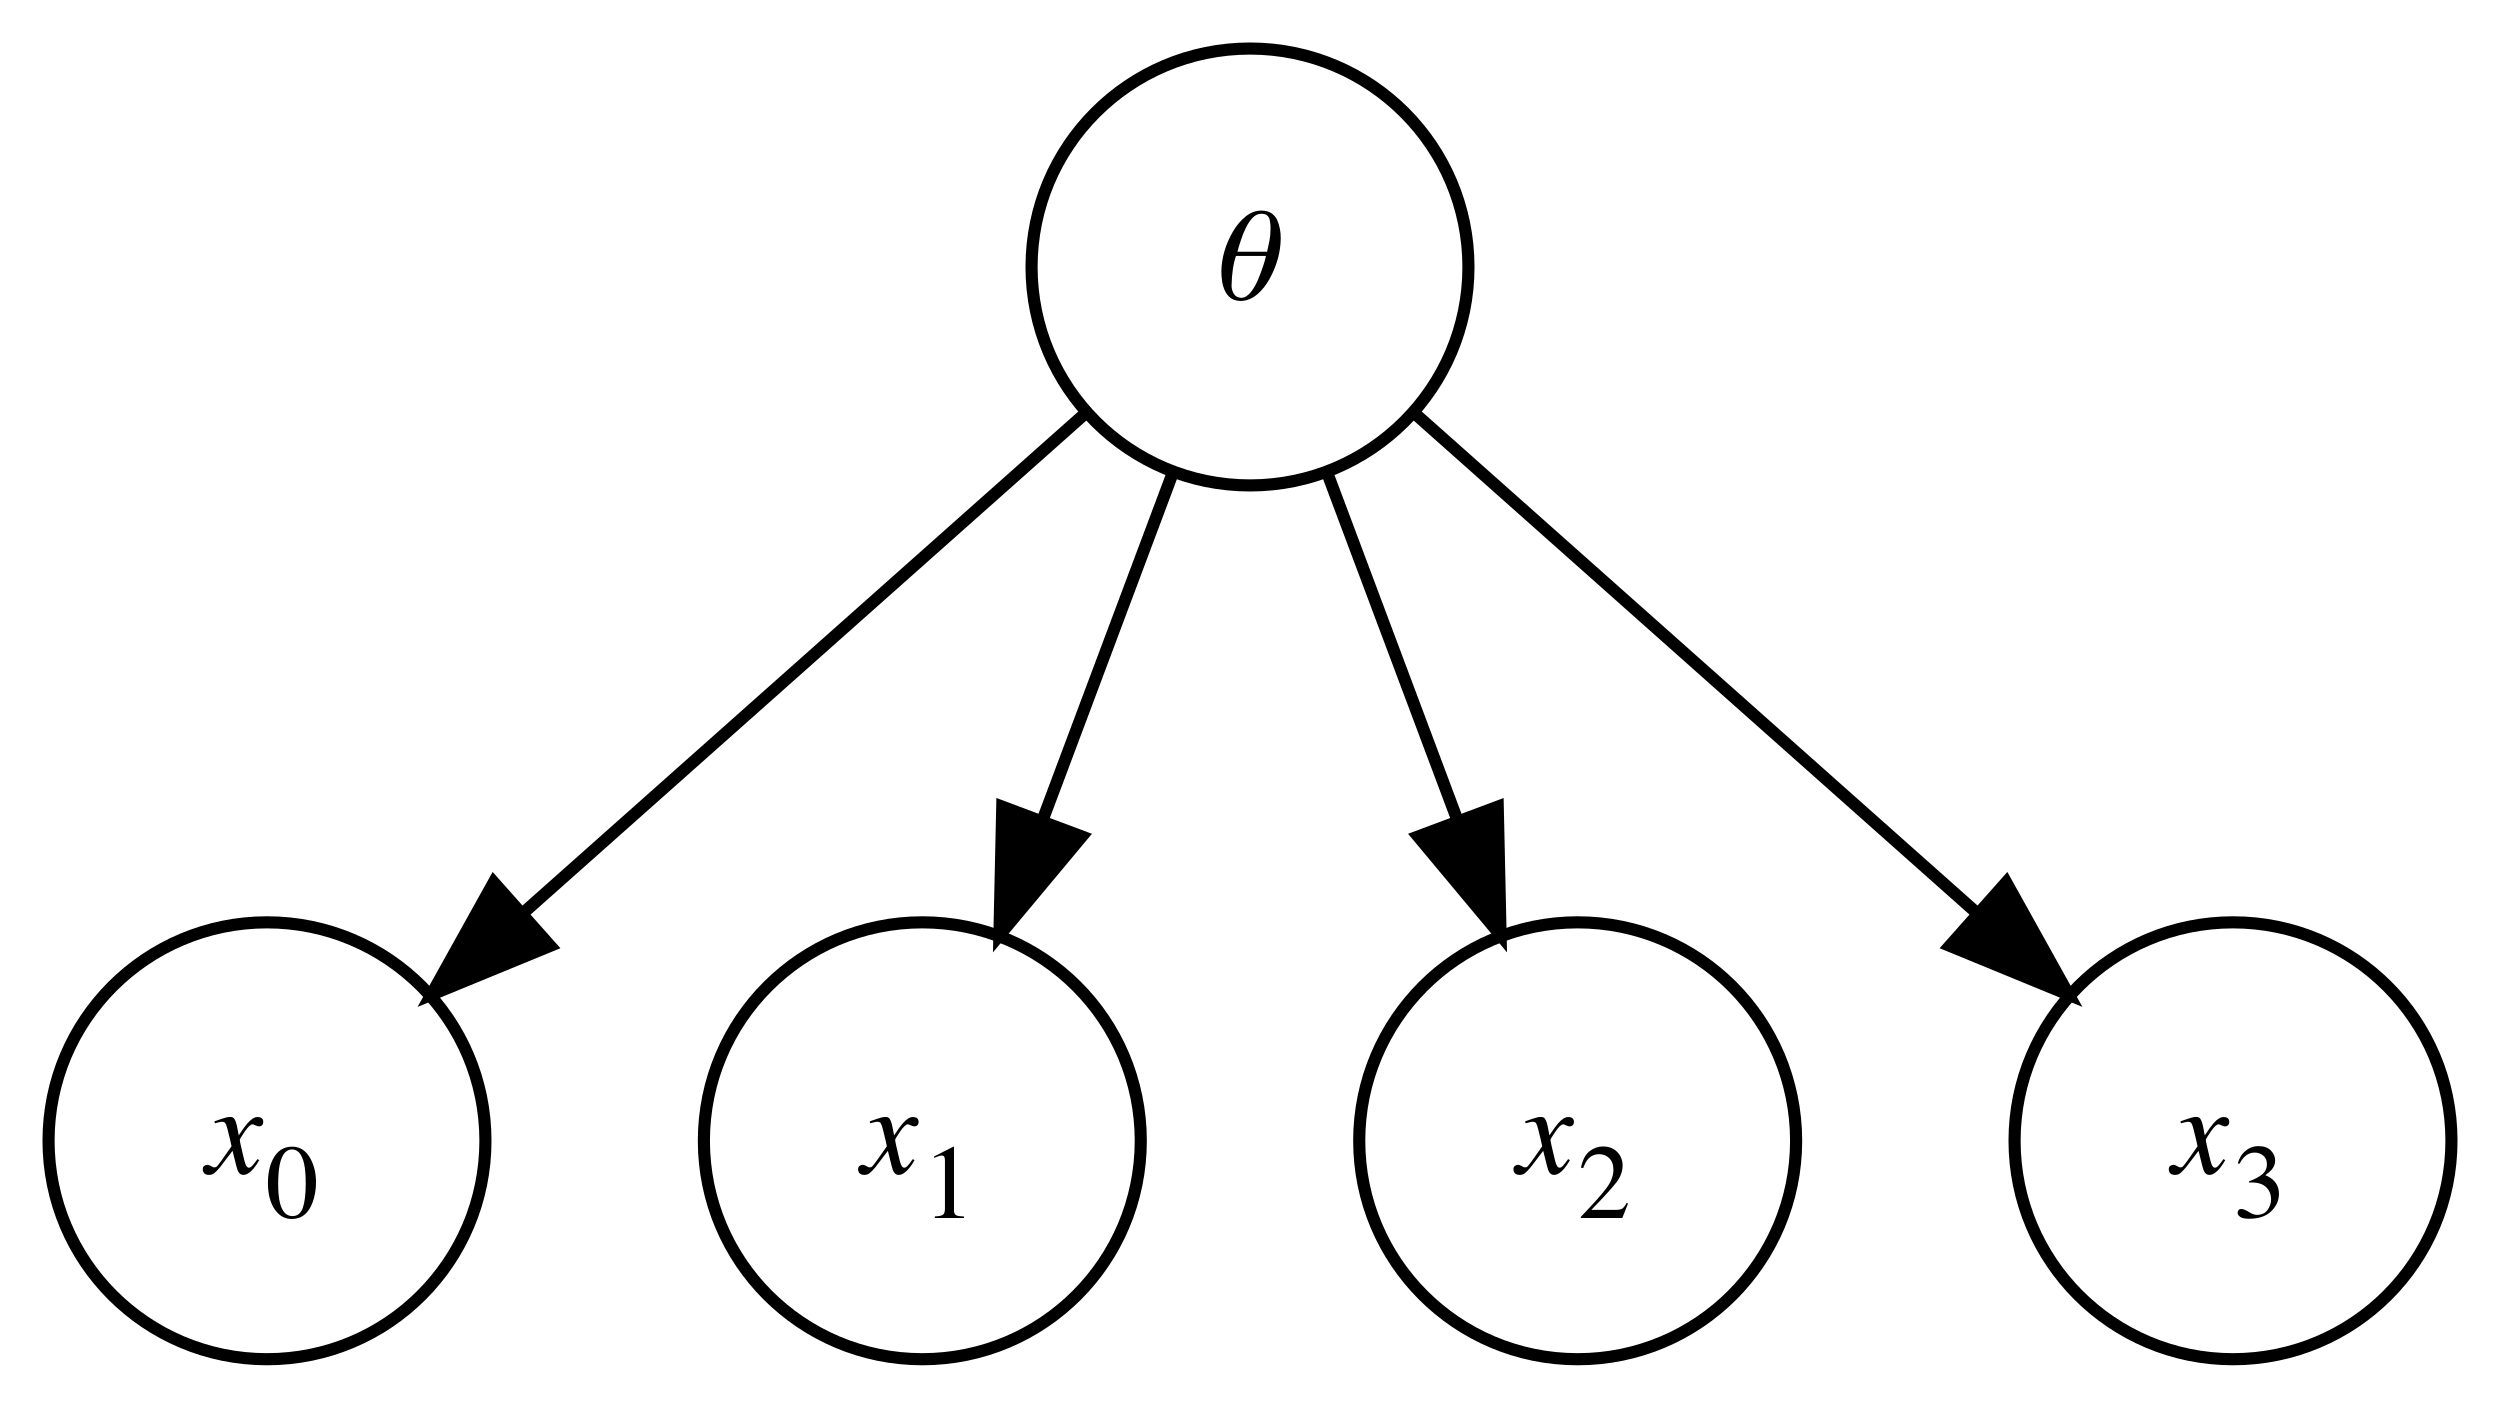 <?xml version="1.0" encoding="UTF-8"?>
<svg xmlns="http://www.w3.org/2000/svg" xmlns:xlink="http://www.w3.org/1999/xlink" width="206pt" height="116pt" viewBox="0 0 206 116" version="1.1">
<defs>
<g>
<symbol overflow="visible" id="glyph0-0">
<path style="stroke:none;" d=""/>
</symbol>
<symbol overflow="visible" id="glyph0-1">
<path style="stroke:none;" d="M 5.531 -5.059 C 5.523 -3.945 5.219 -2.828 4.609 -1.711 C 4.316 -1.188 3.969 -0.754 3.57 -0.422 C 3.156 -0.078 2.707 0.094 2.227 0.102 C 1.898 0.094 1.625 0.016 1.414 -0.137 C 1.207 -0.293 1.047 -0.492 0.934 -0.734 C 0.82 -0.98 0.742 -1.242 0.703 -1.523 C 0.66 -1.805 0.641 -2.074 0.641 -2.332 C 0.656 -3.445 0.973 -4.539 1.594 -5.617 C 1.895 -6.129 2.246 -6.543 2.645 -6.863 C 3.039 -7.18 3.461 -7.34 3.918 -7.348 C 4.254 -7.348 4.527 -7.277 4.746 -7.141 C 4.957 -7 5.117 -6.82 5.23 -6.594 C 5.438 -6.113 5.539 -5.602 5.531 -5.059 Z M 1.844 -3.609 C 1.621 -2.969 1.504 -2.152 1.48 -1.164 C 1.48 -0.906 1.547 -0.676 1.68 -0.473 C 1.809 -0.27 2.008 -0.164 2.285 -0.16 C 2.426 -0.16 2.559 -0.199 2.688 -0.281 C 2.812 -0.359 2.934 -0.465 3.047 -0.602 C 3.27 -0.875 3.465 -1.203 3.637 -1.594 C 3.992 -2.457 4.219 -3.129 4.316 -3.609 Z M 4.41 -3.957 C 4.48 -4.273 4.547 -4.586 4.609 -4.902 C 4.664 -5.211 4.691 -5.516 4.691 -5.82 C 4.699 -6.129 4.668 -6.414 4.598 -6.676 C 4.551 -6.801 4.473 -6.906 4.367 -6.984 C 4.254 -7.051 4.105 -7.086 3.918 -7.086 C 3.652 -7.078 3.414 -6.965 3.203 -6.742 C 2.984 -6.508 2.797 -6.223 2.637 -5.879 C 2.477 -5.547 2.34 -5.207 2.234 -4.859 C 2.117 -4.512 2.023 -4.211 1.965 -3.957 Z M 4.41 -3.957 "/>
</symbol>
<symbol overflow="visible" id="glyph0-2">
<path style="stroke:none;" d="M -0.293 -0.348 C -0.293 -0.48 -0.25 -0.578 -0.168 -0.633 C -0.086 -0.688 -0.004 -0.719 0.082 -0.719 C 0.125 -0.719 0.164 -0.711 0.203 -0.699 C 0.246 -0.688 0.289 -0.668 0.34 -0.641 L 0.52 -0.543 C 0.543 -0.531 0.566 -0.52 0.586 -0.516 C 0.609 -0.512 0.633 -0.508 0.66 -0.508 C 0.746 -0.508 0.812 -0.527 0.859 -0.57 C 0.906 -0.613 1.023 -0.766 1.215 -1.02 C 1.34 -1.188 1.629 -1.598 2.078 -2.246 C 2.078 -2.27 2.039 -2.453 1.957 -2.797 C 1.879 -3.141 1.809 -3.43 1.742 -3.672 C 1.68 -3.914 1.621 -4.074 1.57 -4.148 C 1.52 -4.227 1.422 -4.266 1.281 -4.266 C 1.234 -4.266 1.141 -4.25 1 -4.215 C 0.91 -4.195 0.816 -4.172 0.711 -4.141 L 0.668 -4.301 L 1.234 -4.496 C 1.383 -4.547 1.52 -4.59 1.645 -4.621 C 1.77 -4.652 1.875 -4.664 1.965 -4.664 C 2.109 -4.664 2.215 -4.621 2.285 -4.539 C 2.395 -4.402 2.488 -4.129 2.562 -3.727 L 2.672 -3.145 C 2.98 -3.613 3.219 -3.945 3.391 -4.137 C 3.543 -4.312 3.688 -4.441 3.824 -4.527 C 3.961 -4.613 4.09 -4.656 4.215 -4.656 C 4.332 -4.656 4.426 -4.637 4.496 -4.605 C 4.625 -4.543 4.691 -4.426 4.691 -4.254 C 4.691 -4.141 4.66 -4.047 4.594 -3.984 C 4.527 -3.918 4.445 -3.887 4.344 -3.887 C 4.305 -3.887 4.27 -3.891 4.234 -3.898 C 4.199 -3.906 4.164 -3.922 4.129 -3.938 L 3.992 -3.992 C 3.957 -4.012 3.922 -4.027 3.887 -4.039 C 3.852 -4.051 3.828 -4.055 3.809 -4.055 C 3.656 -4.055 3.441 -3.855 3.168 -3.457 C 2.895 -3.059 2.758 -2.828 2.758 -2.77 C 2.758 -2.719 2.789 -2.551 2.852 -2.27 C 2.914 -1.988 2.984 -1.688 3.062 -1.375 C 3.129 -1.078 3.188 -0.871 3.234 -0.758 C 3.312 -0.574 3.402 -0.48 3.5 -0.48 C 3.594 -0.48 3.688 -0.531 3.785 -0.637 C 3.879 -0.738 4.023 -0.922 4.215 -1.188 L 4.359 -1.102 C 4.211 -0.836 4.059 -0.609 3.902 -0.422 C 3.605 -0.066 3.32 0.113 3.051 0.113 C 2.879 0.113 2.746 0.031 2.645 -0.133 C 2.586 -0.23 2.531 -0.387 2.477 -0.605 L 2.16 -1.871 L 1.109 -0.492 C 0.902 -0.254 0.746 -0.094 0.633 -0.012 C 0.523 0.07 0.383 0.113 0.219 0.113 C 0 0.113 -0.148 0.043 -0.227 -0.094 C -0.27 -0.164 -0.293 -0.25 -0.293 -0.348 Z M -0.293 -0.348 "/>
</symbol>
<symbol overflow="visible" id="glyph1-0">
<path style="stroke:none;" d=""/>
</symbol>
<symbol overflow="visible" id="glyph1-1">
<path style="stroke:none;" d="M 2.094 -0.156 C 2.512 -0.156 2.801 -0.387 2.957 -0.848 C 3.113 -1.305 3.191 -1.969 3.191 -2.836 C 3.191 -3.527 3.145 -4.082 3.051 -4.496 C 2.875 -5.266 2.543 -5.648 2.059 -5.648 C 1.574 -5.648 1.242 -5.254 1.062 -4.461 C 0.969 -4.039 0.922 -3.484 0.922 -2.793 C 0.922 -2.148 0.973 -1.629 1.066 -1.242 C 1.25 -0.52 1.594 -0.156 2.094 -0.156 Z M 2.082 -5.879 C 2.734 -5.879 3.242 -5.535 3.605 -4.848 C 3.895 -4.293 4.039 -3.656 4.039 -2.934 C 4.039 -2.367 3.949 -1.836 3.773 -1.332 C 3.441 -0.391 2.863 0.082 2.043 0.082 C 1.48 0.082 1.02 -0.172 0.656 -0.684 C 0.27 -1.227 0.078 -1.965 0.078 -2.902 C 0.078 -3.637 0.207 -4.27 0.465 -4.797 C 0.816 -5.52 1.355 -5.879 2.082 -5.879 Z M 2.082 -5.879 "/>
</symbol>
<symbol overflow="visible" id="glyph1-2">
<path style="stroke:none;" d="M 2.59 -5.871 C 2.602 -5.855 2.605 -5.844 2.609 -5.84 C 2.609 -5.832 2.609 -5.816 2.609 -5.789 L 2.609 -0.645 C 2.609 -0.426 2.668 -0.285 2.785 -0.227 C 2.902 -0.168 3.121 -0.133 3.438 -0.121 L 3.438 0 L 1.031 0 L 1.031 -0.129 C 1.375 -0.145 1.598 -0.191 1.703 -0.27 C 1.809 -0.348 1.863 -0.512 1.863 -0.77 L 1.863 -4.727 C 1.863 -4.863 1.844 -4.965 1.812 -5.035 C 1.777 -5.109 1.703 -5.145 1.59 -5.145 C 1.516 -5.145 1.418 -5.125 1.301 -5.082 C 1.184 -5.039 1.074 -4.996 0.969 -4.953 L 0.969 -5.07 L 2.539 -5.871 Z M 2.59 -5.871 "/>
</symbol>
<symbol overflow="visible" id="glyph1-3">
<path style="stroke:none;" d="M 0.262 -0.098 C 1.305 -1.18 2.012 -1.977 2.383 -2.48 C 2.758 -2.988 2.945 -3.484 2.945 -3.965 C 2.945 -4.387 2.828 -4.707 2.602 -4.93 C 2.375 -5.148 2.102 -5.258 1.785 -5.258 C 1.395 -5.258 1.078 -5.117 0.836 -4.832 C 0.703 -4.676 0.574 -4.434 0.453 -4.109 L 0.27 -4.148 C 0.41 -4.805 0.652 -5.258 0.992 -5.512 C 1.332 -5.77 1.699 -5.895 2.09 -5.895 C 2.57 -5.895 2.961 -5.742 3.258 -5.441 C 3.555 -5.137 3.703 -4.766 3.703 -4.328 C 3.703 -3.859 3.543 -3.41 3.223 -2.977 C 2.898 -2.543 2.199 -1.773 1.125 -0.668 L 3.086 -0.668 C 3.359 -0.668 3.551 -0.699 3.66 -0.766 C 3.773 -0.832 3.898 -0.988 4.039 -1.242 L 4.148 -1.191 L 3.676 0 L 0.262 0 Z M 0.262 -0.098 "/>
</symbol>
<symbol overflow="visible" id="glyph1-4">
<path style="stroke:none;" d="M 0.68 -0.742 C 0.836 -0.742 1.043 -0.664 1.301 -0.5 C 1.559 -0.336 1.777 -0.258 1.957 -0.258 C 2.355 -0.258 2.652 -0.391 2.844 -0.66 C 3.039 -0.93 3.137 -1.223 3.137 -1.539 C 3.137 -1.844 3.059 -2.109 2.902 -2.34 C 2.637 -2.73 2.188 -2.926 1.559 -2.926 C 1.523 -2.926 1.488 -2.926 1.453 -2.926 C 1.418 -2.922 1.379 -2.918 1.332 -2.914 L 1.324 -3.023 C 1.781 -3.191 2.141 -3.379 2.402 -3.594 C 2.664 -3.809 2.793 -4.09 2.793 -4.438 C 2.793 -4.75 2.691 -4.984 2.484 -5.148 C 2.277 -5.309 2.043 -5.391 1.777 -5.391 C 1.465 -5.391 1.188 -5.277 0.949 -5.047 C 0.816 -4.922 0.676 -4.727 0.527 -4.465 L 0.395 -4.496 C 0.508 -4.93 0.719 -5.273 1.031 -5.531 C 1.34 -5.793 1.699 -5.922 2.105 -5.922 C 2.543 -5.922 2.879 -5.801 3.117 -5.562 C 3.355 -5.324 3.473 -5.047 3.473 -4.734 C 3.473 -4.457 3.375 -4.203 3.18 -3.973 C 3.066 -3.844 2.895 -3.695 2.66 -3.531 C 2.934 -3.414 3.156 -3.281 3.32 -3.121 C 3.629 -2.824 3.785 -2.445 3.785 -1.988 C 3.785 -1.445 3.574 -0.969 3.148 -0.555 C 2.723 -0.141 2.113 0.062 1.328 0.062 C 0.977 0.062 0.734 0.012 0.59 -0.094 C 0.449 -0.195 0.379 -0.309 0.379 -0.426 C 0.379 -0.5 0.402 -0.574 0.449 -0.641 C 0.496 -0.711 0.574 -0.742 0.68 -0.742 Z M 0.68 -0.742 "/>
</symbol>
</g>
</defs>
<g id="surface1">
<rect x="0" y="0" width="206" height="116" style="fill:rgb(100%,100%,100%);fill-opacity:1;stroke:none;"/>
<path style="fill:none;stroke-width:1;stroke-linecap:butt;stroke-linejoin:miter;stroke:rgb(0%,0%,0%);stroke-opacity:1;stroke-miterlimit:10;" d="M 117 -90 C 117 -80.059 108.941 -72 99 -72 C 89.059 -72 81 -80.059 81 -90 C 81 -99.941 89.059 -108 99 -108 C 108.941 -108 117 -99.941 117 -90 " transform="matrix(1,0,0,1,4,112)"/>
<g style="fill:rgb(0%,0%,0%);fill-opacity:1;">
  <use xlink:href="#glyph0-1" x="100" y="24.699"/>
</g>
<path style="fill:none;stroke-width:1;stroke-linecap:butt;stroke-linejoin:miter;stroke:rgb(0%,0%,0%);stroke-opacity:1;stroke-miterlimit:10;" d="M 36 -18 C 36 -8.059 27.941 0 18 0 C 8.059 0 0 -8.059 0 -18 C 0 -27.941 8.059 -36 18 -36 C 27.941 -36 36 -27.941 36 -18 " transform="matrix(1,0,0,1,4,112)"/>
<g style="fill:rgb(0%,0%,0%);fill-opacity:1;">
  <use xlink:href="#glyph0-2" x="17" y="96.699"/>
</g>
<g style="fill:rgb(0%,0%,0%);fill-opacity:1;">
  <use xlink:href="#glyph1-1" x="22" y="100.363"/>
</g>
<path style="fill:none;stroke-width:1;stroke-linecap:butt;stroke-linejoin:miter;stroke:rgb(0%,0%,0%);stroke-opacity:1;stroke-miterlimit:10;" d="M 85.258 -77.785 C 72.617 -66.547 53.676 -49.711 39.109 -36.766 " transform="matrix(1,0,0,1,4,112)"/>
<path style="fill-rule:nonzero;fill:rgb(0%,0%,0%);fill-opacity:1;stroke-width:1;stroke-linecap:butt;stroke-linejoin:miter;stroke:rgb(0%,0%,0%);stroke-opacity:1;stroke-miterlimit:10;" d="M 41.336 -34.062 L 31.539 -30.035 L 36.688 -39.293 Z M 41.336 -34.062 " transform="matrix(1,0,0,1,4,112)"/>
<path style="fill:none;stroke-width:1;stroke-linecap:butt;stroke-linejoin:miter;stroke:rgb(0%,0%,0%);stroke-opacity:1;stroke-miterlimit:10;" d="M 90 -18 C 90 -8.059 81.941 0 72 0 C 62.059 0 54 -8.059 54 -18 C 54 -27.941 62.059 -36 72 -36 C 81.941 -36 90 -27.941 90 -18 " transform="matrix(1,0,0,1,4,112)"/>
<g style="fill:rgb(0%,0%,0%);fill-opacity:1;">
  <use xlink:href="#glyph0-2" x="71" y="96.699"/>
</g>
<g style="fill:rgb(0%,0%,0%);fill-opacity:1;">
  <use xlink:href="#glyph1-2" x="76" y="100.363"/>
</g>
<path style="fill:none;stroke-width:1;stroke-linecap:butt;stroke-linejoin:miter;stroke:rgb(0%,0%,0%);stroke-opacity:1;stroke-miterlimit:10;" d="M 92.602 -72.938 C 89.406 -64.418 85.473 -53.922 81.898 -44.395 " transform="matrix(1,0,0,1,4,112)"/>
<path style="fill-rule:nonzero;fill:rgb(0%,0%,0%);fill-opacity:1;stroke-width:1;stroke-linecap:butt;stroke-linejoin:miter;stroke:rgb(0%,0%,0%);stroke-opacity:1;stroke-miterlimit:10;" d="M 85.141 -43.074 L 78.352 -34.941 L 78.586 -45.531 Z M 85.141 -43.074 " transform="matrix(1,0,0,1,4,112)"/>
<path style="fill:none;stroke-width:1;stroke-linecap:butt;stroke-linejoin:miter;stroke:rgb(0%,0%,0%);stroke-opacity:1;stroke-miterlimit:10;" d="M 144 -18 C 144 -8.059 135.941 0 126 0 C 116.059 0 108 -8.059 108 -18 C 108 -27.941 116.059 -36 126 -36 C 135.941 -36 144 -27.941 144 -18 " transform="matrix(1,0,0,1,4,112)"/>
<g style="fill:rgb(0%,0%,0%);fill-opacity:1;">
  <use xlink:href="#glyph0-2" x="125" y="96.699"/>
</g>
<g style="fill:rgb(0%,0%,0%);fill-opacity:1;">
  <use xlink:href="#glyph1-3" x="130" y="100.363"/>
</g>
<path style="fill:none;stroke-width:1;stroke-linecap:butt;stroke-linejoin:miter;stroke:rgb(0%,0%,0%);stroke-opacity:1;stroke-miterlimit:10;" d="M 105.398 -72.938 C 108.594 -64.418 112.527 -53.922 116.102 -44.395 " transform="matrix(1,0,0,1,4,112)"/>
<path style="fill-rule:nonzero;fill:rgb(0%,0%,0%);fill-opacity:1;stroke-width:1;stroke-linecap:butt;stroke-linejoin:miter;stroke:rgb(0%,0%,0%);stroke-opacity:1;stroke-miterlimit:10;" d="M 119.414 -45.531 L 119.648 -34.941 L 112.859 -43.074 Z M 119.414 -45.531 " transform="matrix(1,0,0,1,4,112)"/>
<path style="fill:none;stroke-width:1;stroke-linecap:butt;stroke-linejoin:miter;stroke:rgb(0%,0%,0%);stroke-opacity:1;stroke-miterlimit:10;" d="M 198 -18 C 198 -8.059 189.941 0 180 0 C 170.059 0 162 -8.059 162 -18 C 162 -27.941 170.059 -36 180 -36 C 189.941 -36 198 -27.941 198 -18 " transform="matrix(1,0,0,1,4,112)"/>
<g style="fill:rgb(0%,0%,0%);fill-opacity:1;">
  <use xlink:href="#glyph0-2" x="179" y="96.699"/>
</g>
<g style="fill:rgb(0%,0%,0%);fill-opacity:1;">
  <use xlink:href="#glyph1-4" x="184" y="100.363"/>
</g>
<path style="fill:none;stroke-width:1;stroke-linecap:butt;stroke-linejoin:miter;stroke:rgb(0%,0%,0%);stroke-opacity:1;stroke-miterlimit:10;" d="M 112.742 -77.785 C 125.383 -66.547 144.324 -49.711 158.891 -36.766 " transform="matrix(1,0,0,1,4,112)"/>
<path style="fill-rule:nonzero;fill:rgb(0%,0%,0%);fill-opacity:1;stroke-width:1;stroke-linecap:butt;stroke-linejoin:miter;stroke:rgb(0%,0%,0%);stroke-opacity:1;stroke-miterlimit:10;" d="M 161.312 -39.293 L 166.461 -30.035 L 156.664 -34.062 Z M 161.312 -39.293 " transform="matrix(1,0,0,1,4,112)"/>
</g>
</svg>
